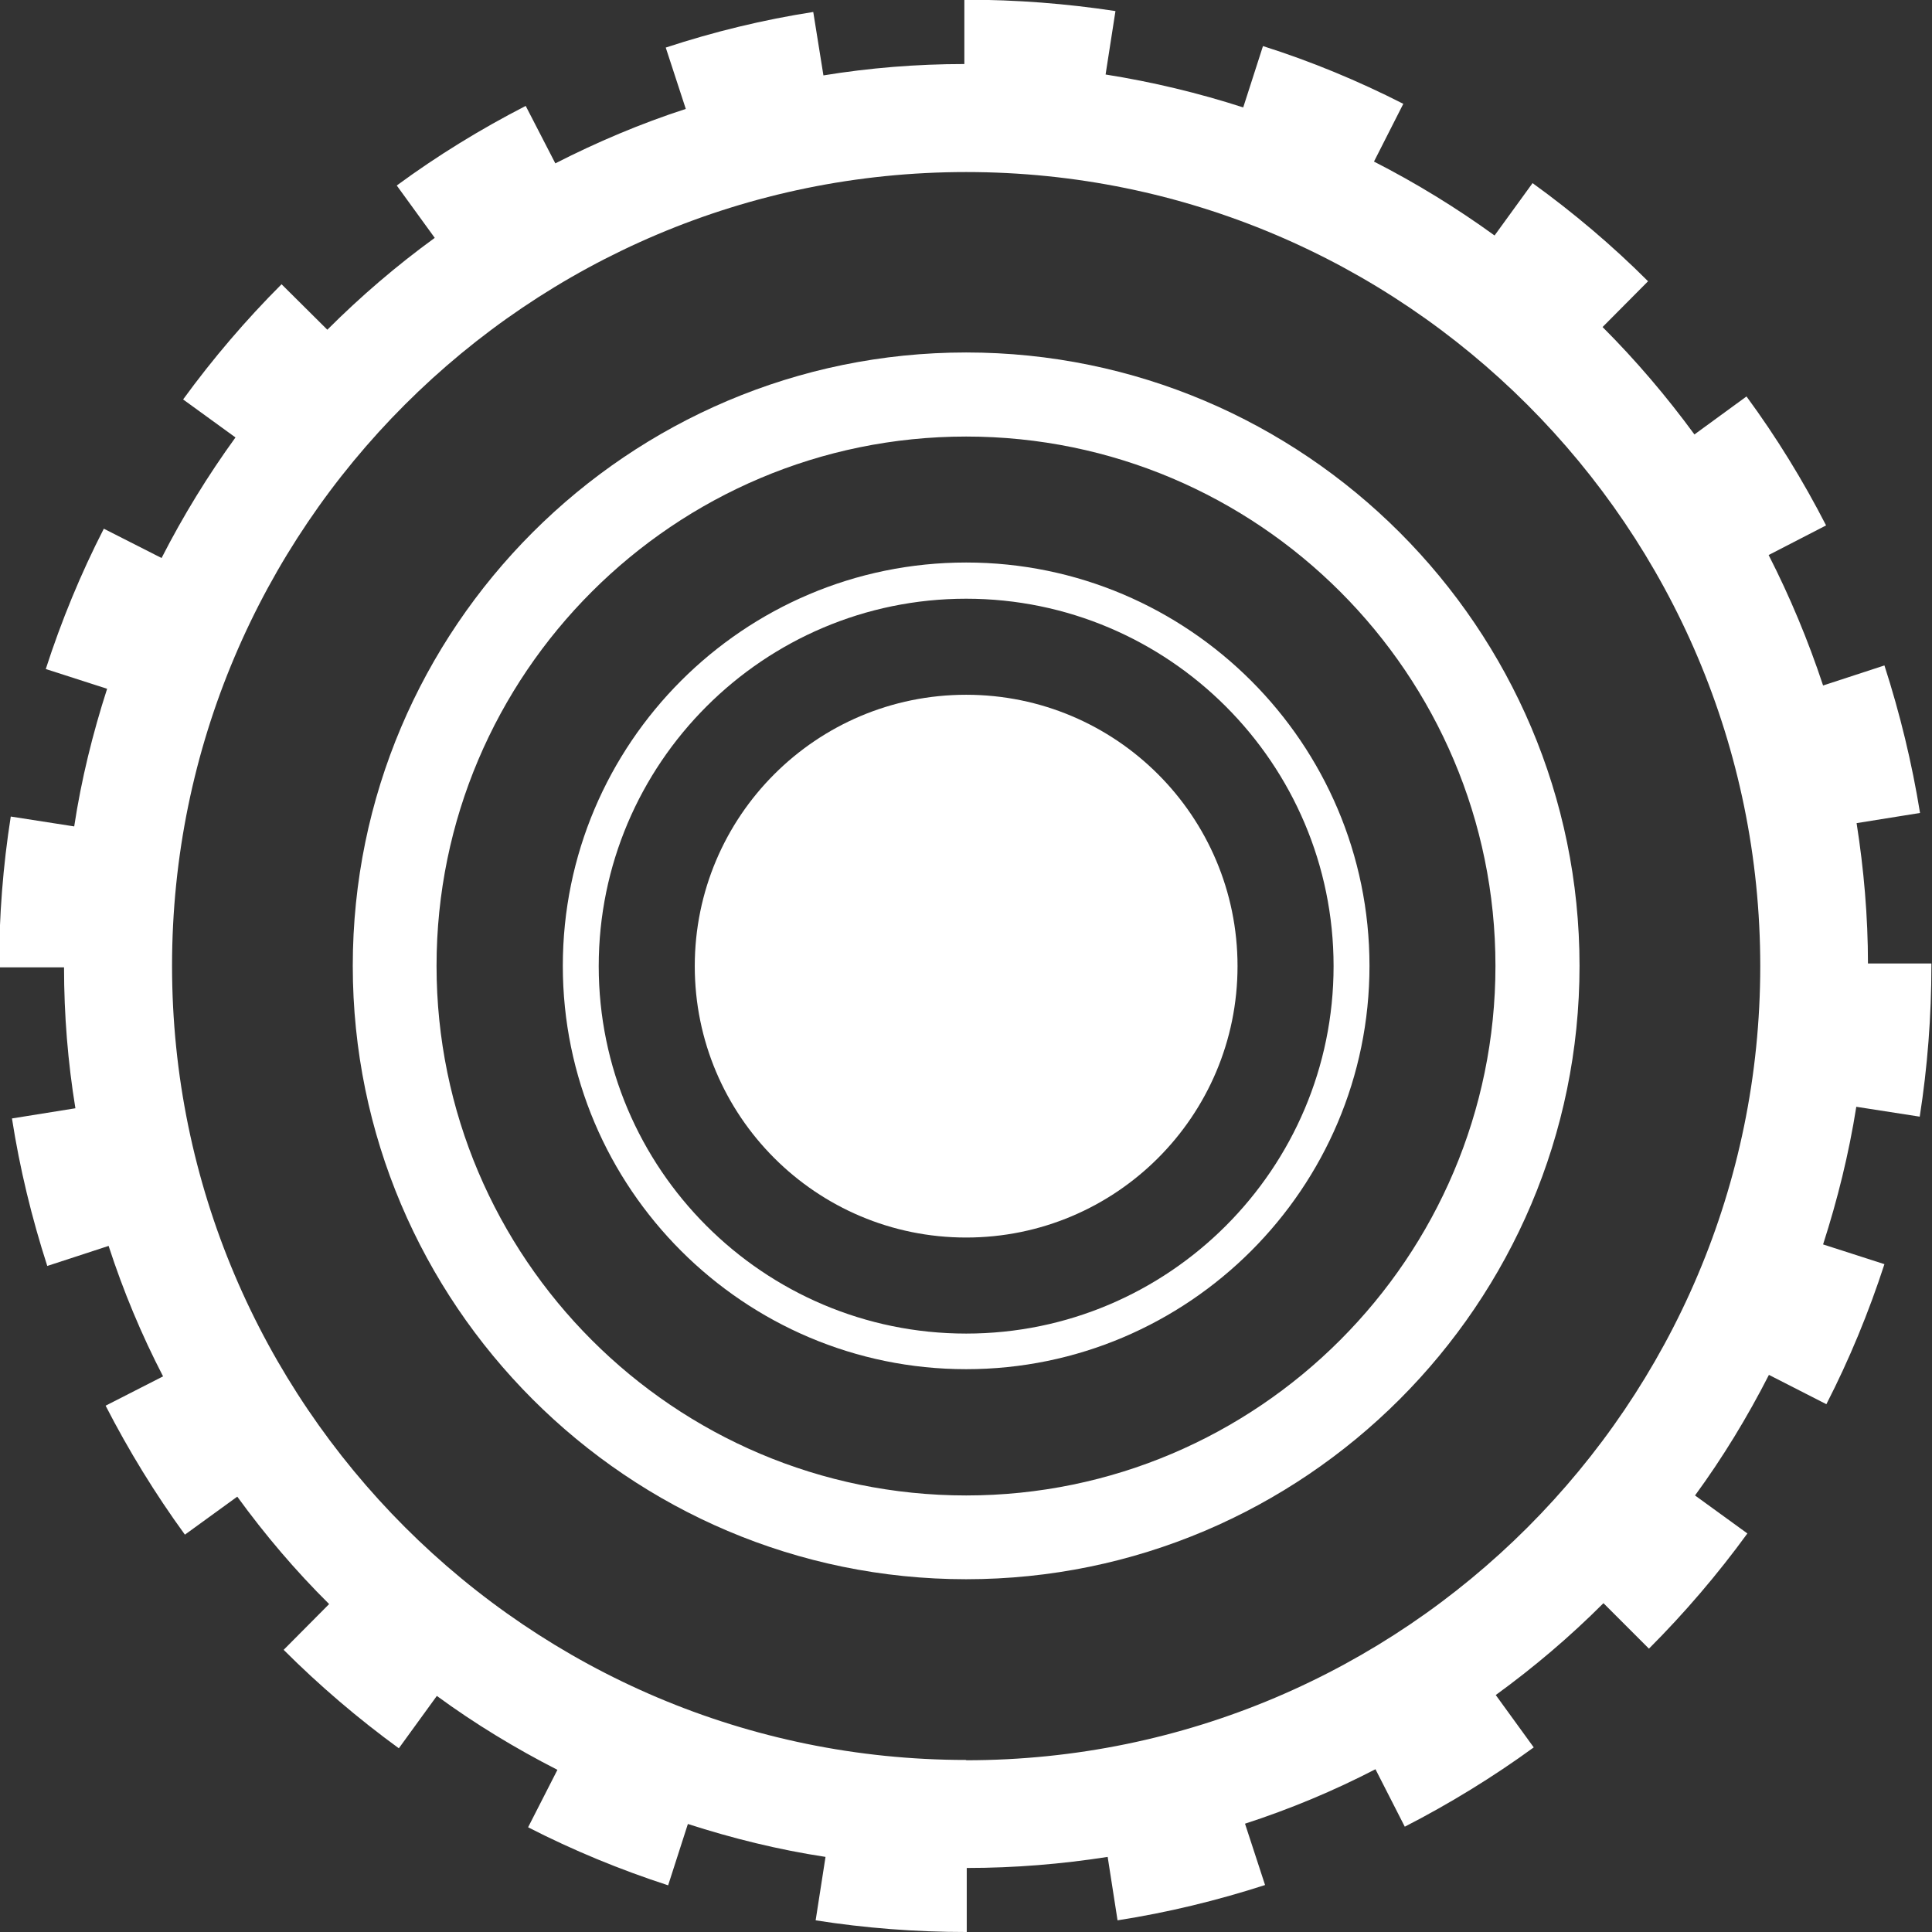 <?xml version="1.0" encoding="UTF-8"?><svg id="Layer_2" xmlns="http://www.w3.org/2000/svg" viewBox="0 0 64.57 64.57"><rect x="0" y="0" width="64.57" height="64.57" fill="#333333" stroke="none"/><defs><style>.cls-1{fill:#fff;}</style></defs><g id="Layer_1-2"><g><circle class="cls-1" cx="32.29" cy="32.29" r="9.07"/><path class="cls-1" d="M32.29,18.8c-7.44,0-13.48,6.05-13.48,13.48s6.05,13.48,13.48,13.48,13.48-6.05,13.48-13.48-6.05-13.48-13.48-13.48Zm0,25.77c-6.77,0-12.28-5.51-12.28-12.28s5.51-12.28,12.28-12.28,12.28,5.51,12.28,12.28-5.51,12.28-12.28,12.28Z"/><path class="cls-1" d="M32.29,11.78c-11.3,0-20.5,9.2-20.5,20.5s9.2,20.5,20.5,20.5,20.5-9.2,20.5-20.5-9.2-20.5-20.5-20.5Zm0,38.2c-9.76,0-17.7-7.94-17.7-17.7s7.94-17.69,17.7-17.69,17.69,7.94,17.69,17.69-7.94,17.7-17.69,17.7Z"/><path class="cls-1" d="M62.43,32.22c0-1.6-.14-3.18-.38-4.71l2.12-.34c-.27-1.67-.67-3.32-1.19-4.93l-2.05,.67c-.5-1.51-1.11-2.97-1.82-4.36l1.92-.99c-.77-1.5-1.66-2.95-2.66-4.31l-1.74,1.27c-.93-1.27-1.96-2.48-3.07-3.59l1.52-1.53c-1.19-1.19-2.49-2.29-3.86-3.28l-1.27,1.75c-1.27-.92-2.62-1.75-4.03-2.47l.98-1.93c-1.51-.77-3.08-1.42-4.69-1.93l-.66,2.05c-1.49-.48-3.02-.85-4.6-1.1l.33-2.12c-1.64-.25-3.32-.38-5-.38h-.05V2.14c-1.6,0-3.18,.13-4.71,.38l-.34-2.12c-1.67,.26-3.32,.66-4.93,1.19l.67,2.05c-1.51,.49-2.97,1.11-4.36,1.82l-.99-1.92c-1.5,.77-2.95,1.66-4.31,2.66l1.27,1.75c-1.28,.93-2.48,1.96-3.59,3.07l-1.53-1.52c-1.19,1.19-2.3,2.49-3.29,3.85l1.75,1.27c-.92,1.27-1.75,2.62-2.47,4.03l-1.93-.98c-.77,1.5-1.42,3.08-1.94,4.69l2.05,.66c-.48,1.49-.86,3.02-1.1,4.6l-2.12-.33c-.26,1.65-.39,3.33-.39,5.01v.03H2.14c0,1.6,.13,3.18,.38,4.71l-2.12,.34c.26,1.67,.66,3.32,1.18,4.93l2.05-.67c.49,1.51,1.1,2.97,1.82,4.36l-1.92,.98c.77,1.5,1.66,2.95,2.65,4.31l1.75-1.27c.93,1.28,1.95,2.48,3.07,3.59l-1.52,1.53c1.19,1.19,2.49,2.3,3.85,3.29l1.27-1.75c1.27,.93,2.62,1.75,4.03,2.47l-.98,1.92c1.5,.77,3.08,1.42,4.68,1.94l.66-2.05c1.49,.48,3.02,.86,4.6,1.1l-.33,2.12c1.65,.26,3.34,.39,5.03,.39h.02v-2.14c1.6,0,3.17-.13,4.71-.37l.33,2.12c1.67-.26,3.32-.66,4.93-1.18l-.67-2.05c1.51-.49,2.97-1.1,4.36-1.82l.98,1.92c1.5-.77,2.95-1.66,4.31-2.65l-1.27-1.75c1.28-.93,2.48-1.95,3.6-3.07l1.52,1.52c1.19-1.19,2.3-2.49,3.29-3.85l-1.75-1.27c.93-1.27,1.75-2.62,2.47-4.03l1.92,.98c.77-1.5,1.42-3.08,1.94-4.68l-2.05-.66c.48-1.49,.86-3.02,1.11-4.6l2.12,.33c.26-1.66,.39-3.36,.39-5.05v-.07h-2.14Zm-30.14,26.6c-14.63,0-26.54-11.9-26.54-26.54S17.65,5.75,32.29,5.75s26.54,11.9,26.54,26.54-11.9,26.54-26.54,26.54Z"/></g></g></svg>